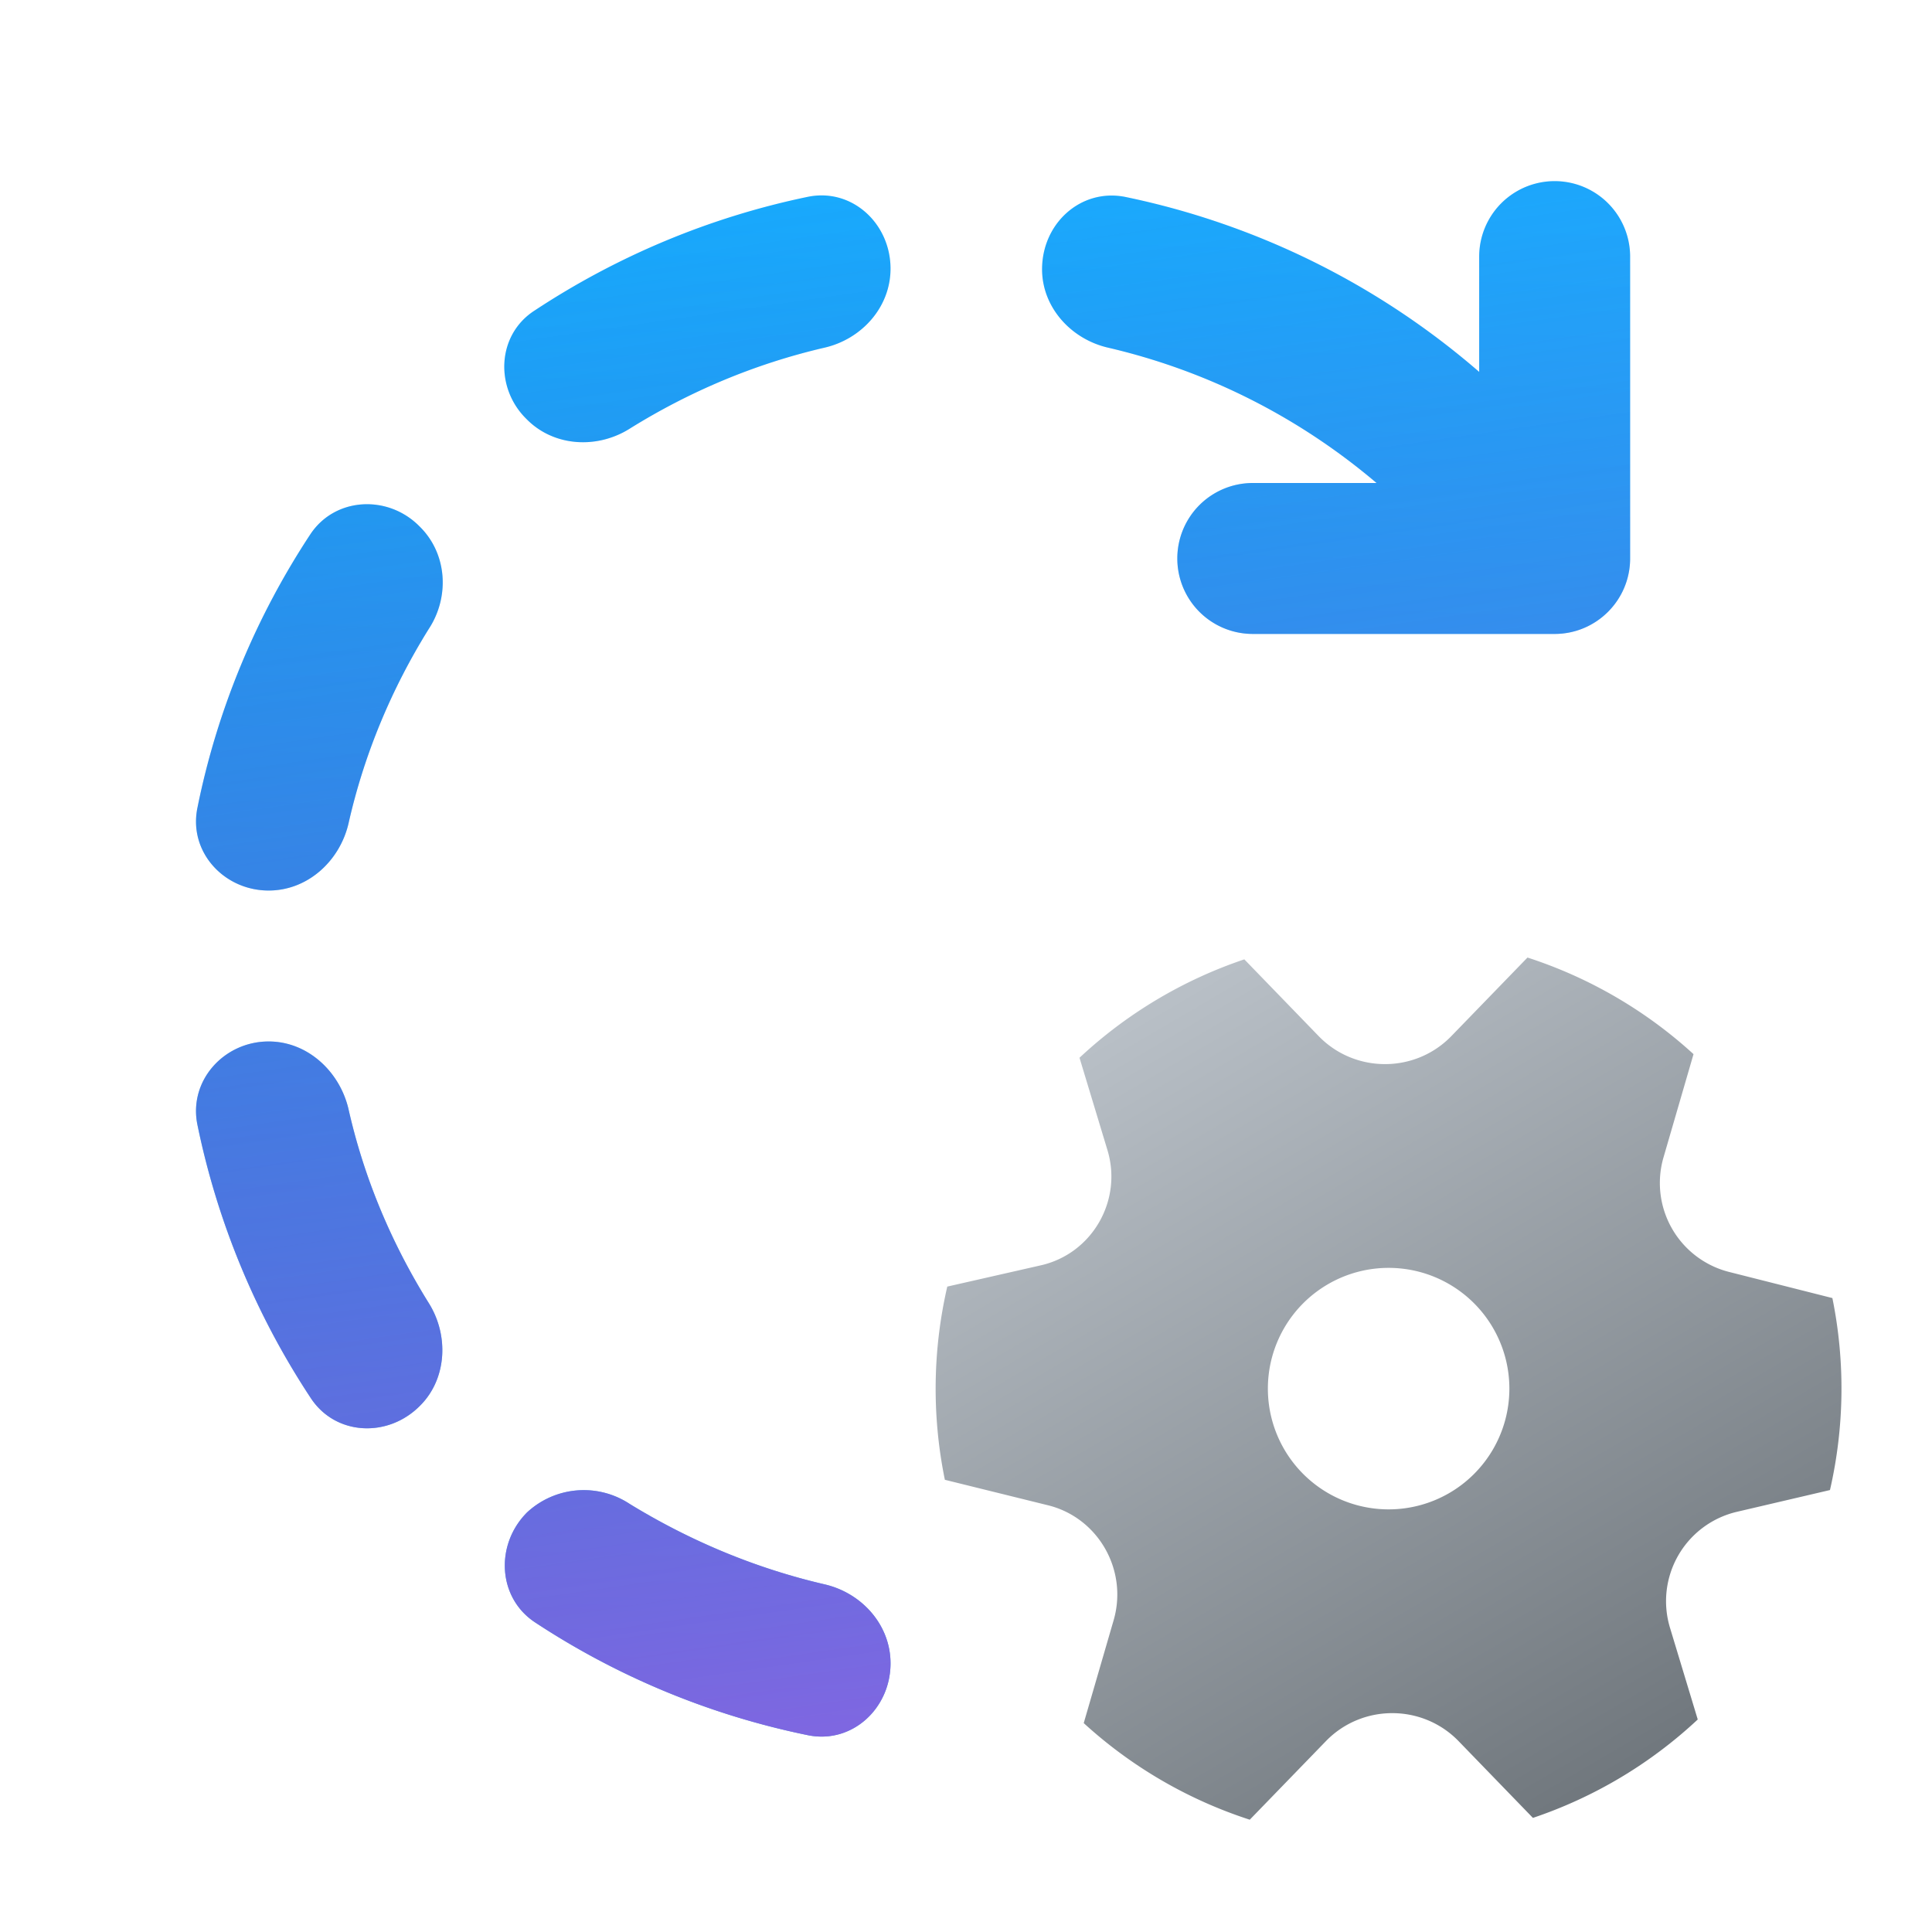 <svg width="32" height="32" viewBox="0 0 32 32" xmlns="http://www.w3.org/2000/svg"><path d="M27 4.25a1.25 1.25 0 1 0-2.5 0v1.91a12.96 12.96 0 0 0-5.87-2.9c-.73-.14-1.37.44-1.37 1.2 0 .63.48 1.16 1.1 1.3 1.67.39 3.18 1.17 4.44 2.24h-2.05a1.25 1.25 0 1 0 0 2.5h5c.69 0 1.25-.56 1.25-1.25v-5Zm-18.14.89c-.63.4-.67 1.28-.14 1.8.45.46 1.17.5 1.71.16.98-.61 2.06-1.07 3.22-1.34.62-.14 1.1-.67 1.1-1.31 0-.75-.64-1.34-1.37-1.19-1.64.34-3.17.99-4.52 1.88Zm4.79 21.1c.62.14 1.1.67 1.1 1.31 0 .75-.64 1.34-1.37 1.19a12.92 12.92 0 0 1-4.52-1.87c-.62-.41-.66-1.29-.13-1.82a1.38 1.38 0 0 1 1.7-.14c.98.6 2.06 1.06 3.22 1.33ZM7.1 21.58c.34.54.3 1.26-.14 1.7-.53.54-1.4.5-1.81-.12a12.93 12.93 0 0 1-1.88-4.53c-.15-.73.44-1.38 1.18-1.38.64 0 1.17.49 1.32 1.11.26 1.16.72 2.24 1.33 3.22Zm-1.33-7.93c-.15.62-.68 1.1-1.32 1.1-.74 0-1.33-.64-1.18-1.37.33-1.64.98-3.18 1.87-4.53.41-.62 1.29-.66 1.81-.13.46.45.5 1.17.15 1.7-.61.98-1.07 2.07-1.33 3.23Z" fill="url(#paint0_linear_72095_11950)"/><path d="M27 4.25a1.25 1.25 0 1 0-2.5 0v1.91a12.96 12.96 0 0 0-5.87-2.9c-.73-.14-1.37.44-1.37 1.2 0 .63.48 1.16 1.1 1.3 1.67.39 3.18 1.17 4.44 2.24h-2.05a1.25 1.25 0 1 0 0 2.5h5c.69 0 1.25-.56 1.25-1.25v-5Zm-18.14.89c-.63.4-.67 1.28-.14 1.8.45.46 1.17.5 1.71.16.98-.61 2.06-1.07 3.22-1.34.62-.14 1.1-.67 1.1-1.31 0-.75-.64-1.34-1.37-1.19-1.64.34-3.17.99-4.52 1.88Zm4.79 21.1c.62.14 1.1.67 1.1 1.31 0 .75-.64 1.34-1.37 1.19a12.92 12.92 0 0 1-4.52-1.87c-.62-.41-.66-1.29-.13-1.82a1.38 1.38 0 0 1 1.7-.14c.98.6 2.06 1.06 3.22 1.33ZM7.1 21.58c.34.54.3 1.26-.14 1.7-.53.54-1.4.5-1.81-.12a12.93 12.93 0 0 1-1.88-4.53c-.15-.73.44-1.38 1.18-1.38.64 0 1.17.49 1.32 1.11.26 1.16.72 2.24 1.33 3.22Zm-1.33-7.93c-.15.62-.68 1.1-1.32 1.1-.74 0-1.33-.64-1.18-1.37.33-1.64.98-3.18 1.87-4.53.41-.62 1.29-.66 1.81-.13.46.45.5 1.17.15 1.7-.61.98-1.07 2.07-1.33 3.23Z" fill="url(#paint1_linear_72095_11950)"/><path d="M18.34 19.04c.26.84-.25 1.73-1.11 1.92l-1.54.35a7.52 7.52 0 0 0-.04 3.2l1.7.42c.83.2 1.33 1.06 1.1 1.89l-.5 1.72a7.5 7.5 0 0 0 2.75 1.6l1.26-1.3c.6-.62 1.6-.62 2.2 0l1.23 1.27a7.5 7.5 0 0 0 2.73-1.63l-.46-1.52a1.52 1.52 0 0 1 1.11-1.92l1.54-.36a7.52 7.52 0 0 0 .04-3.18l-1.7-.43a1.52 1.52 0 0 1-1.1-1.89l.5-1.72a7.5 7.5 0 0 0-2.75-1.6l-1.26 1.3c-.6.62-1.6.62-2.2 0l-1.23-1.27a7.5 7.5 0 0 0-2.73 1.63l.46 1.52ZM25 23a2 2 0 1 1-4 0 2 2 0 0 1 4 0Z" fill="url(#paint2_linear_72095_11950)"/><defs><linearGradient id="paint0_linear_72095_11950" x1="6.69" y1="3" x2="5.56" y2="36.05" gradientUnits="userSpaceOnUse"><stop stop-color="#0FAFFF"/><stop offset=".92" stop-color="#0067BF"/></linearGradient><linearGradient id="paint1_linear_72095_11950" x1="15.12" y1="-.07" x2="21.39" y2="43.35" gradientUnits="userSpaceOnUse"><stop stop-color="#885EDB" stop-opacity="0"/><stop offset="1" stop-color="#E362F8"/></linearGradient><linearGradient id="paint2_linear_72095_11950" x1="26.75" y1="29.59" x2="19.09" y2="16.51" gradientUnits="userSpaceOnUse"><stop stop-color="#70777D"/><stop offset="1" stop-color="#B9C0C7"/></linearGradient></defs></svg>